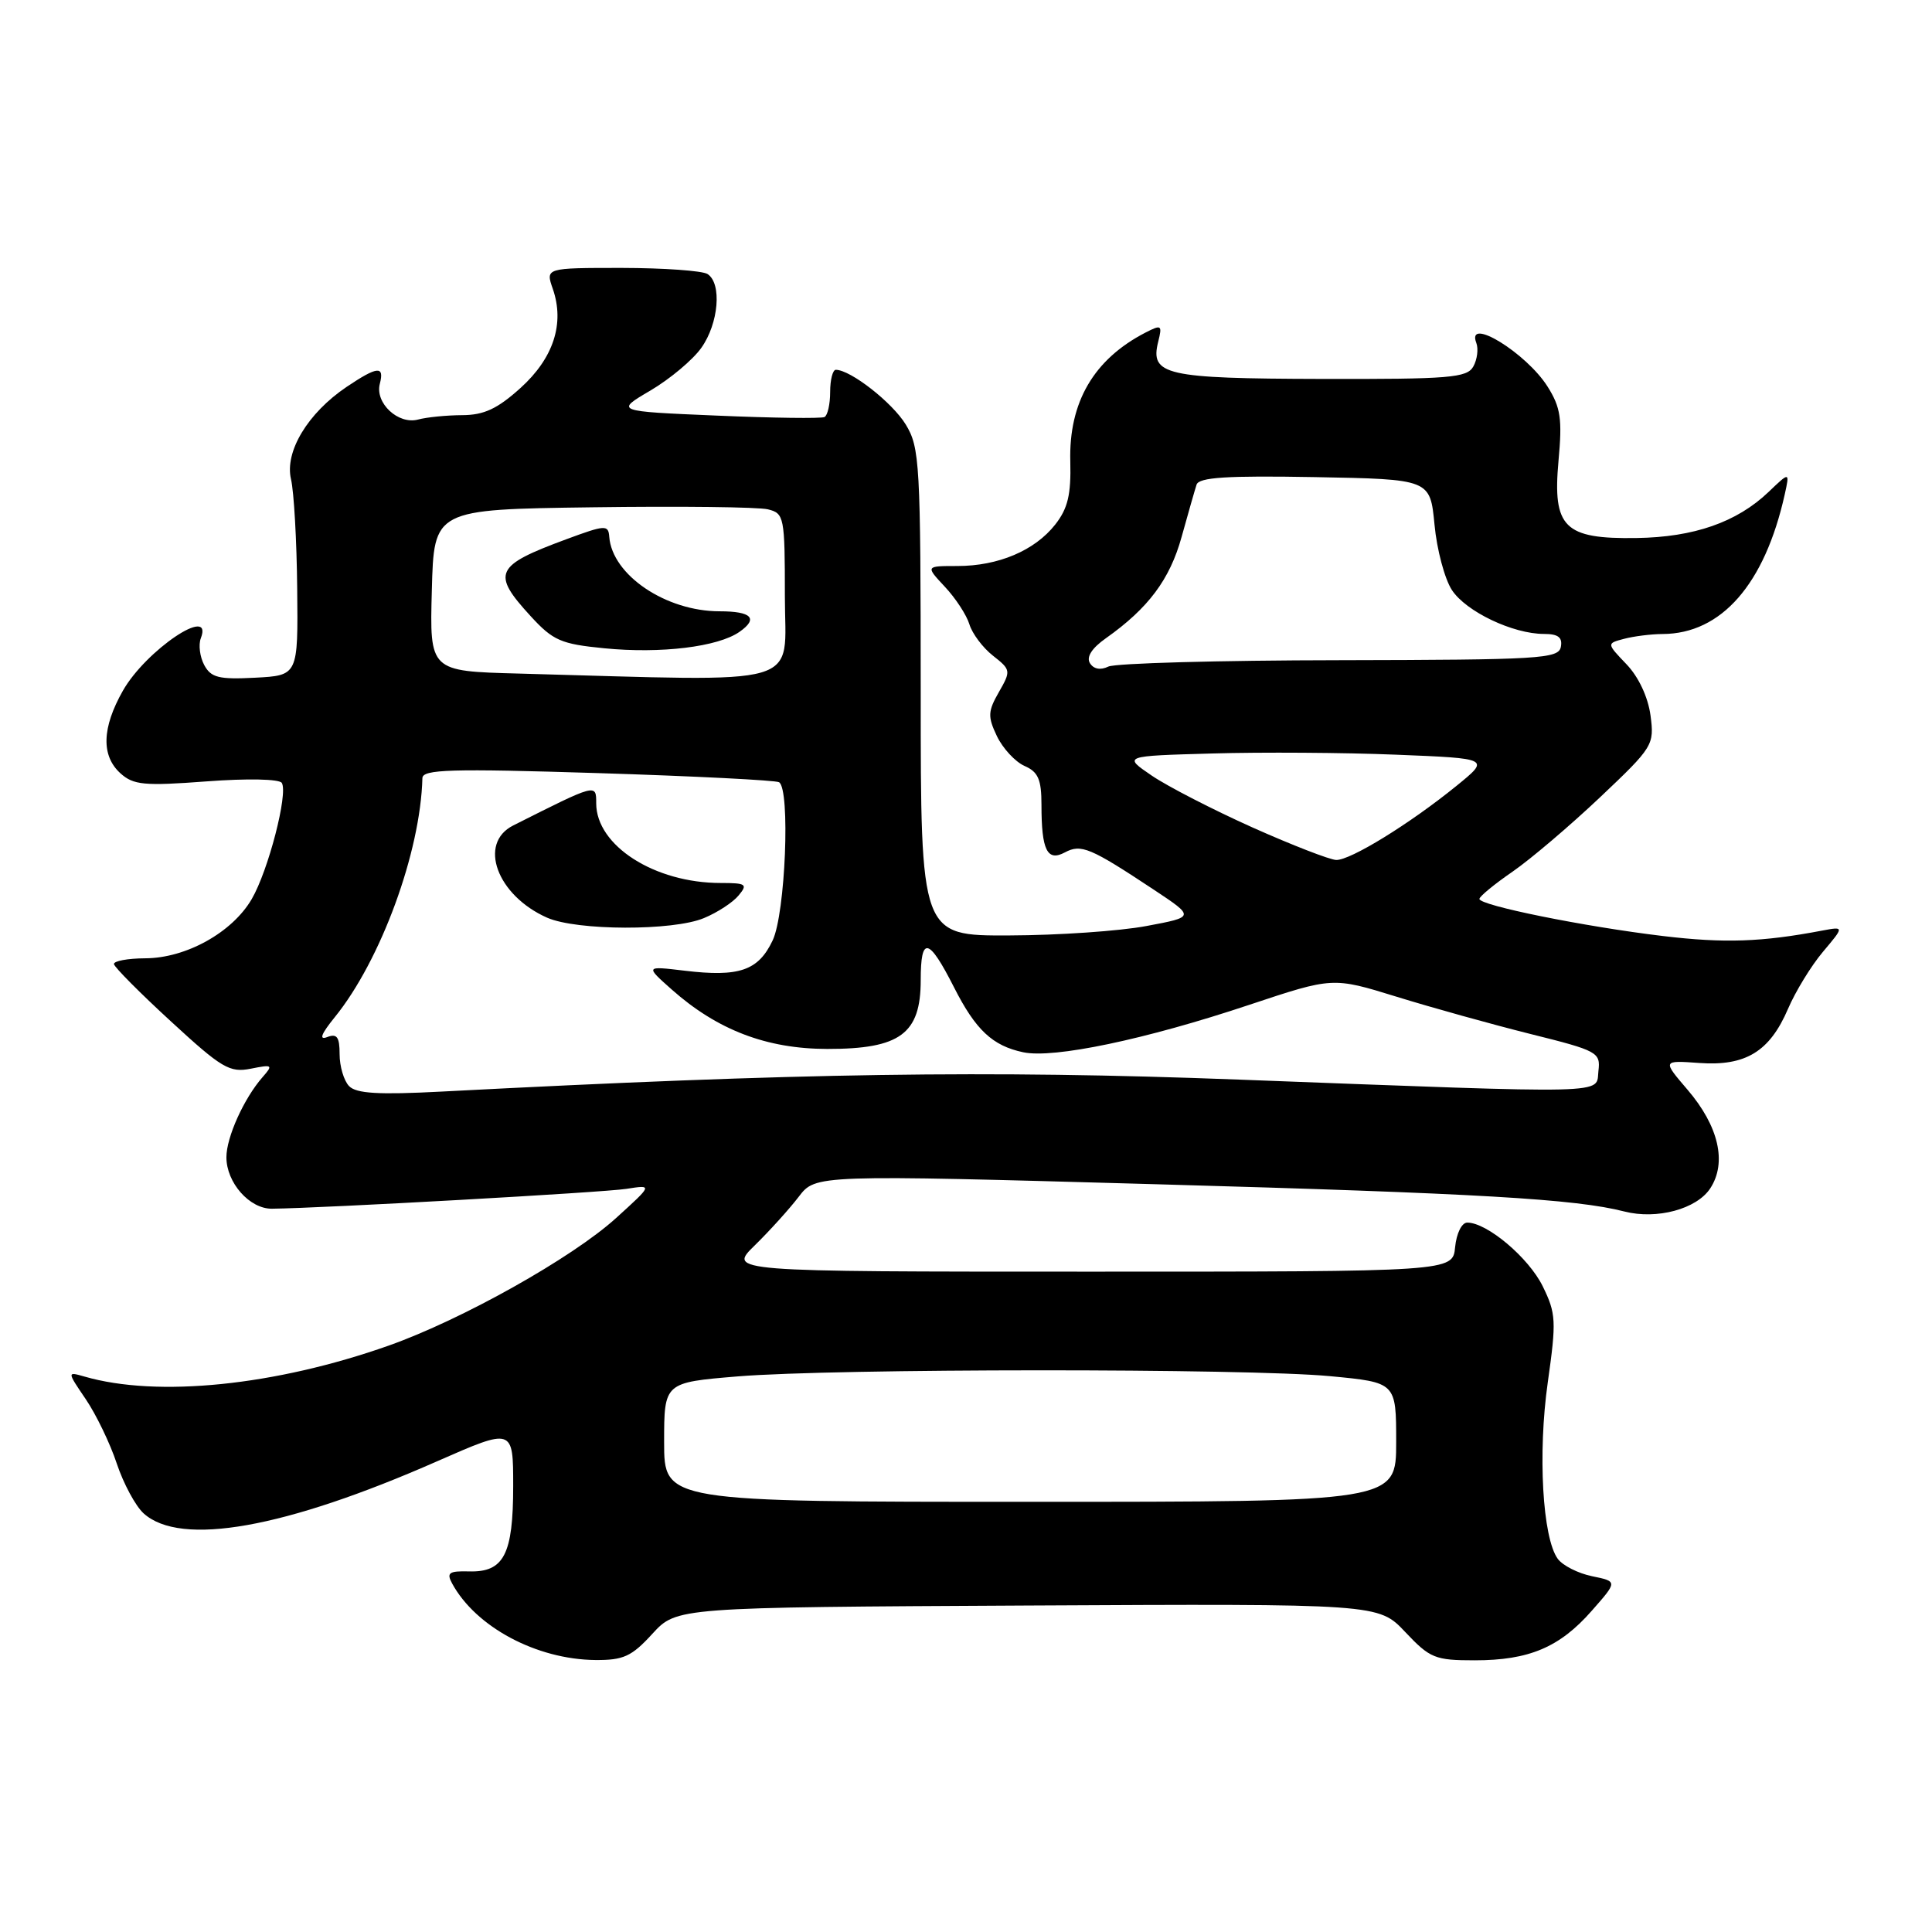 <?xml version="1.0" encoding="UTF-8" standalone="no"?>
<!DOCTYPE svg PUBLIC "-//W3C//DTD SVG 1.1//EN" "http://www.w3.org/Graphics/SVG/1.1/DTD/svg11.dtd" >
<svg xmlns="http://www.w3.org/2000/svg" xmlns:xlink="http://www.w3.org/1999/xlink" version="1.1" viewBox="0 0 256 256">
 <g >
 <path fill="currentColor"
d=" M 86.44 216.49 C 89.66 212.98 89.66 212.98 136.16 212.74 C 182.66 212.50 182.66 212.50 186.20 216.25 C 189.48 219.73 190.15 220.00 195.40 220.00 C 202.61 220.00 206.67 218.28 210.93 213.42 C 214.34 209.55 214.34 209.55 210.97 208.86 C 209.11 208.48 207.06 207.44 206.41 206.55 C 204.39 203.78 203.75 192.57 205.09 183.16 C 206.24 175.03 206.19 174.05 204.42 170.44 C 202.56 166.65 197.05 162.00 194.42 162.00 C 193.69 162.00 192.99 163.43 192.81 165.25 C 192.50 168.50 192.50 168.50 144.47 168.50 C 96.44 168.50 96.44 168.50 100.03 165.00 C 102.00 163.07 104.61 160.18 105.84 158.57 C 108.07 155.65 108.07 155.65 153.28 156.92 C 195.88 158.12 208.77 158.87 215.24 160.53 C 219.54 161.63 224.82 160.21 226.62 157.46 C 228.85 154.05 227.74 149.23 223.62 144.41 C 220.27 140.50 220.27 140.50 225.16 140.85 C 231.31 141.29 234.49 139.34 236.92 133.68 C 237.91 131.37 239.99 127.97 241.55 126.12 C 244.38 122.76 244.38 122.76 241.44 123.31 C 233.44 124.83 228.49 125.00 220.37 124.03 C 209.89 122.78 195.99 119.96 196.03 119.11 C 196.05 118.77 198.02 117.15 200.42 115.50 C 202.81 113.85 208.02 109.42 212.00 105.66 C 219.06 98.98 219.22 98.71 218.70 94.79 C 218.37 92.36 217.12 89.69 215.52 88.02 C 212.88 85.26 212.88 85.26 215.19 84.65 C 216.46 84.31 218.76 84.02 220.30 84.01 C 228.10 83.98 233.84 77.41 236.49 65.50 C 237.15 62.50 237.15 62.50 234.33 65.20 C 230.13 69.20 224.46 71.18 216.85 71.29 C 207.26 71.44 205.71 69.90 206.51 61.06 C 207.02 55.52 206.80 53.99 205.07 51.24 C 202.26 46.77 194.24 41.85 195.62 45.44 C 195.92 46.23 195.74 47.64 195.22 48.57 C 194.38 50.06 192.09 50.25 175.09 50.21 C 154.37 50.16 152.36 49.70 153.47 45.27 C 154.02 43.07 153.90 42.98 151.78 44.07 C 144.94 47.60 141.61 53.29 141.82 61.14 C 141.93 65.54 141.50 67.37 139.82 69.51 C 137.10 72.96 132.28 75.00 126.85 75.00 C 122.63 75.00 122.63 75.00 125.20 77.75 C 126.62 79.26 128.08 81.50 128.45 82.72 C 128.82 83.95 130.22 85.82 131.57 86.88 C 133.95 88.75 133.97 88.89 132.36 91.70 C 130.90 94.25 130.86 94.95 132.10 97.55 C 132.88 99.17 134.52 100.94 135.75 101.49 C 137.57 102.28 138.00 103.28 138.00 106.66 C 138.00 112.66 138.76 114.20 141.10 112.95 C 143.25 111.80 144.45 112.30 152.92 117.91 C 158.33 121.50 158.33 121.50 151.92 122.70 C 148.39 123.37 140.21 123.93 133.75 123.95 C 122.00 124.00 122.00 124.00 122.00 91.75 C 121.99 61.33 121.88 59.31 120.01 56.24 C 118.23 53.33 112.71 49.01 110.75 49.00 C 110.34 49.00 110.00 50.32 110.00 51.94 C 110.00 53.56 109.66 55.05 109.25 55.26 C 108.84 55.47 102.42 55.39 95.00 55.07 C 81.50 54.50 81.50 54.50 86.18 51.75 C 88.76 50.23 91.80 47.69 92.93 46.09 C 95.23 42.86 95.68 37.55 93.75 36.31 C 93.06 35.87 87.95 35.51 82.39 35.50 C 72.28 35.50 72.28 35.50 73.25 38.28 C 74.84 42.86 73.35 47.45 68.97 51.41 C 65.91 54.17 64.13 55.00 61.25 55.01 C 59.19 55.02 56.55 55.28 55.40 55.59 C 52.77 56.30 49.66 53.40 50.33 50.85 C 50.96 48.43 50.01 48.52 45.92 51.27 C 40.78 54.74 37.70 59.85 38.56 63.50 C 38.95 65.15 39.32 71.67 39.38 78.00 C 39.50 89.50 39.50 89.50 33.81 89.80 C 28.99 90.05 27.96 89.79 27.06 88.12 C 26.48 87.03 26.28 85.44 26.61 84.57 C 28.33 80.09 19.32 86.16 16.28 91.53 C 13.50 96.44 13.39 100.14 15.96 102.47 C 17.68 104.02 19.10 104.16 27.35 103.54 C 32.78 103.13 37.02 103.22 37.34 103.74 C 38.20 105.14 35.55 115.37 33.35 119.14 C 30.77 123.56 24.65 126.96 19.25 126.98 C 16.91 126.99 15.05 127.34 15.10 127.75 C 15.16 128.16 18.56 131.59 22.67 135.36 C 29.38 141.54 30.43 142.16 33.22 141.61 C 36.12 141.03 36.22 141.10 34.78 142.74 C 32.32 145.55 30.00 150.69 30.00 153.34 C 30.00 156.71 33.07 160.19 36.03 160.16 C 42.73 160.09 79.94 158.01 83.00 157.53 C 86.50 156.98 86.50 156.98 81.63 161.40 C 75.82 166.67 61.22 174.86 51.50 178.30 C 36.48 183.61 20.85 185.20 11.19 182.40 C 8.88 181.74 8.88 181.74 11.37 185.41 C 12.74 187.43 14.59 191.26 15.47 193.92 C 16.36 196.59 17.96 199.56 19.03 200.53 C 23.94 204.97 37.73 202.52 57.96 193.61 C 68.00 189.20 68.00 189.20 68.00 196.91 C 68.00 205.98 66.77 208.35 62.15 208.22 C 59.49 208.15 59.14 208.40 59.91 209.82 C 63.04 215.58 71.08 219.88 78.87 219.96 C 82.61 219.99 83.69 219.50 86.44 216.49 Z  M 88.00 191.09 C 88.00 183.19 88.00 183.19 97.75 182.38 C 110.64 181.32 165.15 181.30 176.25 182.35 C 185.00 183.18 185.00 183.18 185.00 191.09 C 185.00 199.00 185.00 199.00 136.50 199.00 C 88.00 199.00 88.00 199.00 88.00 191.09 Z  M 46.25 143.91 C 45.56 143.19 45.00 141.29 45.00 139.69 C 45.00 137.40 44.65 136.92 43.35 137.42 C 42.23 137.85 42.56 137.00 44.36 134.78 C 50.46 127.26 55.72 112.90 55.97 103.11 C 55.99 101.94 59.70 101.83 79.23 102.44 C 92.01 102.84 102.81 103.39 103.23 103.65 C 104.74 104.58 104.07 121.05 102.38 124.61 C 100.48 128.62 97.95 129.49 90.70 128.62 C 85.50 128.00 85.50 128.00 89.00 131.11 C 95.05 136.48 101.58 138.98 109.62 138.99 C 119.27 139.00 122.00 136.99 122.00 129.87 C 122.00 123.97 123.05 124.20 126.41 130.82 C 129.28 136.48 131.51 138.57 135.58 139.43 C 139.62 140.29 151.78 137.74 165.55 133.14 C 176.60 129.46 176.60 129.46 185.05 132.07 C 189.70 133.51 197.69 135.73 202.80 137.01 C 211.72 139.23 212.09 139.44 211.80 141.91 C 211.44 145.02 214.36 144.95 164.08 143.05 C 130.82 141.79 105.98 142.16 58.50 144.64 C 50.14 145.08 47.20 144.90 46.25 143.91 Z  M 93.28 121.65 C 95.05 120.92 97.12 119.57 97.87 118.65 C 99.11 117.17 98.87 117.00 95.49 117.00 C 86.73 117.00 79.00 112.05 79.00 106.44 C 79.00 103.82 79.08 103.80 68.00 109.38 C 63.30 111.75 65.85 118.66 72.50 121.60 C 76.43 123.33 89.19 123.37 93.28 121.65 Z  M 166.00 109.66 C 160.78 107.32 154.77 104.23 152.64 102.79 C 148.79 100.17 148.79 100.17 160.64 99.84 C 167.17 99.65 178.12 99.72 184.98 100.00 C 197.46 100.50 197.46 100.50 192.98 104.14 C 186.80 109.16 178.92 114.01 177.05 113.95 C 176.20 113.92 171.22 111.99 166.00 109.66 Z  M 68.72 89.25 C 56.93 88.94 56.93 88.94 57.22 78.22 C 57.50 67.50 57.50 67.50 78.50 67.22 C 90.05 67.06 100.51 67.18 101.75 67.49 C 103.91 68.02 104.00 68.46 104.00 79.02 C 104.00 91.26 107.33 90.29 68.72 89.25 Z  M 97.99 83.72 C 100.52 81.95 99.59 81.00 95.35 81.00 C 88.23 81.00 81.12 76.20 80.73 71.13 C 80.61 69.52 80.21 69.54 75.05 71.45 C 65.55 74.96 65.09 75.95 70.32 81.65 C 73.28 84.88 74.33 85.34 80.07 85.90 C 87.56 86.64 95.14 85.72 97.99 83.72 Z  M 144.42 87.87 C 143.92 87.06 144.67 85.88 146.55 84.56 C 152.16 80.59 155.01 76.78 156.57 71.14 C 157.43 68.04 158.32 64.93 158.55 64.22 C 158.86 63.25 162.53 63.01 174.23 63.22 C 189.50 63.50 189.50 63.50 190.08 69.52 C 190.39 72.83 191.43 76.73 192.39 78.19 C 194.26 81.04 200.47 84.00 204.59 84.00 C 206.47 84.00 207.06 84.46 206.82 85.72 C 206.51 87.29 204.07 87.43 177.49 87.48 C 161.55 87.50 147.76 87.88 146.85 88.33 C 145.82 88.83 144.91 88.66 144.42 87.87 Z "/>
</g>
</svg>